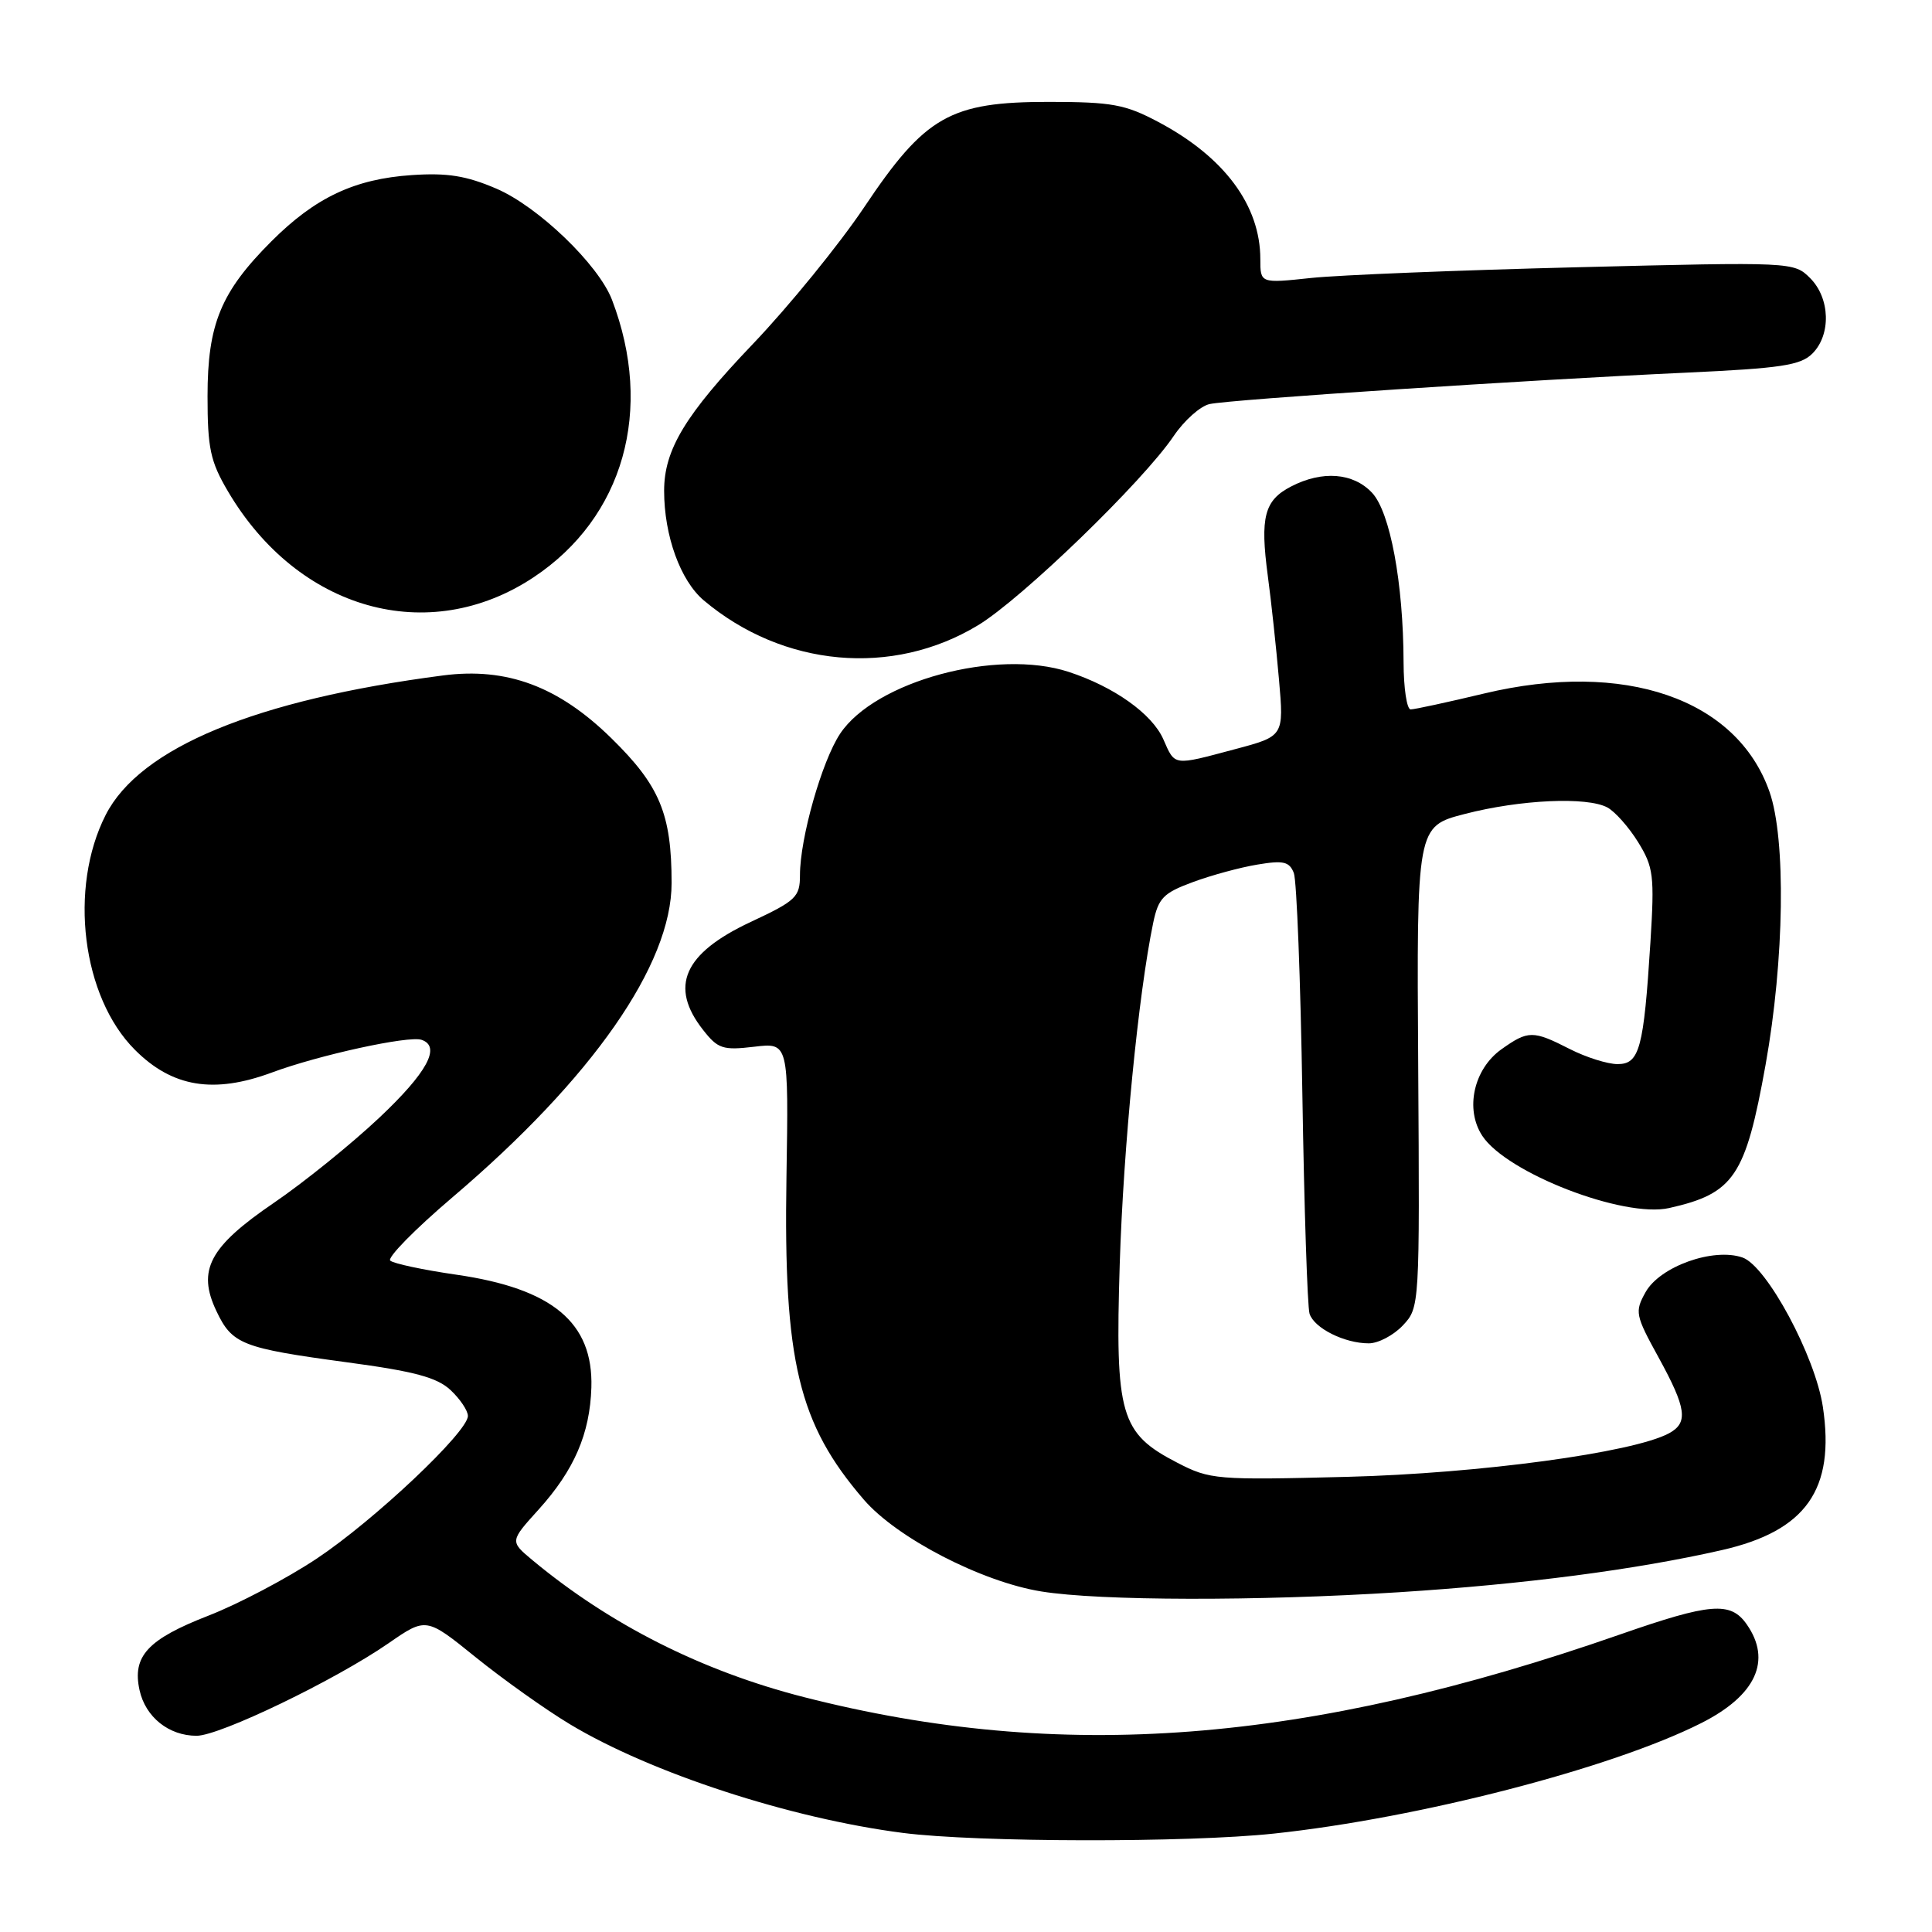 <?xml version="1.0" encoding="UTF-8" standalone="no"?>
<!DOCTYPE svg PUBLIC "-//W3C//DTD SVG 1.1//EN" "http://www.w3.org/Graphics/SVG/1.1/DTD/svg11.dtd" >
<svg xmlns="http://www.w3.org/2000/svg" xmlns:xlink="http://www.w3.org/1999/xlink" version="1.1" viewBox="0 0 256 256">
 <g >
 <path fill="currentColor"
d=" M 168.79 242.96 C 187.99 240.92 213.58 234.30 225.42 228.32 C 232.68 224.66 234.81 220.02 231.44 215.22 C 229.31 212.18 226.65 212.40 214.71 216.56 C 173.09 231.08 140.61 233.58 106.54 224.88 C 93.02 221.43 80.82 215.27 70.53 206.71 C 67.56 204.23 67.56 204.23 71.38 200.01 C 76.09 194.79 78.17 189.97 78.36 183.85 C 78.62 175.25 73.21 170.74 60.45 168.90 C 56.08 168.27 52.15 167.43 51.71 167.04 C 51.28 166.65 54.98 162.88 59.94 158.66 C 78.49 142.89 89.00 127.81 88.99 117.00 C 88.99 107.85 87.42 104.10 81.00 97.81 C 74.00 90.95 67.16 88.40 58.70 89.50 C 33.88 92.73 18.56 99.07 14.01 107.97 C 9.07 117.66 10.86 132.10 17.88 139.11 C 22.82 144.06 28.31 144.97 36.01 142.12 C 42.25 139.80 54.13 137.21 55.85 137.78 C 58.49 138.66 56.60 142.13 50.23 148.13 C 46.51 151.63 40.23 156.70 36.28 159.39 C 27.74 165.21 26.10 168.30 28.67 173.71 C 30.76 178.13 32.05 178.63 45.96 180.51 C 54.93 181.71 57.92 182.52 59.71 184.20 C 60.97 185.38 62.00 186.92 62.00 187.62 C 62.00 189.74 49.58 201.46 41.96 206.53 C 38.02 209.15 31.58 212.54 27.65 214.07 C 19.57 217.21 17.50 219.45 18.49 223.95 C 19.27 227.52 22.37 230.00 26.05 230.00 C 29.12 230.00 44.39 222.64 51.48 217.74 C 56.47 214.29 56.47 214.29 63.04 219.60 C 66.66 222.52 72.26 226.51 75.50 228.46 C 86.23 234.92 104.70 240.95 119.63 242.87 C 129.45 244.13 157.38 244.18 168.79 242.96 Z  M 185.36 210.98 C 201.99 209.92 216.71 208.00 228.14 205.40 C 239.31 202.86 243.18 197.37 241.54 186.42 C 240.53 179.70 234.11 167.76 230.90 166.63 C 227.04 165.28 219.94 167.81 218.04 171.23 C 216.60 173.81 216.69 174.27 219.76 179.85 C 223.48 186.63 223.74 188.53 221.13 189.93 C 216.34 192.49 196.00 195.24 178.50 195.69 C 161.16 196.13 160.33 196.06 156.00 193.82 C 148.44 189.92 147.75 187.53 148.37 167.50 C 148.86 151.97 150.84 131.75 152.80 122.30 C 153.49 119.00 154.14 118.33 158.04 116.89 C 160.49 115.98 164.35 114.93 166.62 114.56 C 170.06 113.98 170.85 114.17 171.44 115.68 C 171.82 116.68 172.33 129.86 172.57 144.97 C 172.81 160.07 173.24 173.17 173.52 174.07 C 174.13 175.99 178.15 178.00 181.37 178.00 C 182.63 178.00 184.66 176.93 185.89 175.62 C 188.11 173.25 188.12 173.12 187.92 141.37 C 187.71 109.50 187.71 109.50 194.11 107.85 C 201.45 105.95 210.29 105.55 212.98 106.99 C 213.99 107.53 215.83 109.60 217.06 111.59 C 219.10 114.90 219.24 116.02 218.69 124.85 C 217.80 138.94 217.25 141.00 214.34 141.00 C 213.01 141.00 210.16 140.10 208.00 139.00 C 203.12 136.51 202.49 136.52 198.94 139.04 C 195.27 141.66 194.09 146.97 196.41 150.50 C 199.64 155.43 215.16 161.43 221.18 160.07 C 229.77 158.14 231.29 155.88 233.95 141.08 C 236.44 127.19 236.67 111.15 234.46 104.89 C 230.12 92.57 215.25 87.46 196.67 91.89 C 191.82 93.05 187.43 94.00 186.92 94.00 C 186.41 94.00 185.99 91.19 185.98 87.75 C 185.95 77.25 184.20 67.84 181.80 65.29 C 179.31 62.64 175.21 62.32 171.08 64.46 C 167.53 66.29 166.95 68.51 167.99 76.30 C 168.45 79.71 169.11 85.89 169.47 90.02 C 170.13 97.55 170.13 97.55 163.65 99.27 C 155.37 101.48 155.72 101.53 154.14 97.94 C 152.65 94.58 147.62 91.00 141.61 89.03 C 132.07 85.90 115.95 90.26 111.32 97.22 C 108.90 100.86 106.00 111.07 106.00 115.95 C 106.00 118.86 105.49 119.35 99.48 122.16 C 90.58 126.32 88.64 130.73 93.17 136.48 C 95.12 138.97 95.79 139.19 99.92 138.70 C 104.50 138.15 104.50 138.15 104.21 155.98 C 103.81 180.39 105.79 188.66 114.47 198.72 C 118.85 203.80 130.09 209.61 138.00 210.88 C 145.74 212.13 166.70 212.17 185.36 210.98 Z  M 129.61 82.84 C 135.39 79.34 151.46 63.80 155.53 57.76 C 156.92 55.71 159.06 53.80 160.28 53.54 C 162.96 52.94 202.70 50.33 223.40 49.38 C 235.98 48.80 238.59 48.41 240.15 46.85 C 242.65 44.35 242.51 39.51 239.85 36.85 C 237.71 34.71 237.50 34.70 209.10 35.41 C 193.37 35.80 177.46 36.44 173.75 36.83 C 167.00 37.55 167.00 37.55 167.00 34.34 C 167.00 27.22 162.23 20.80 153.50 16.17 C 149.10 13.83 147.35 13.51 139.00 13.50 C 125.89 13.50 122.60 15.37 114.50 27.47 C 111.20 32.39 104.56 40.55 99.75 45.59 C 90.79 54.97 88.00 59.59 88.00 65.03 C 88.00 70.99 90.16 76.95 93.26 79.56 C 103.77 88.41 118.27 89.72 129.61 82.84 Z  M 70.71 76.49 C 82.64 68.57 86.67 54.30 81.09 39.72 C 79.31 35.07 71.32 27.38 65.78 25.00 C 61.80 23.29 59.28 22.88 54.57 23.20 C 46.98 23.71 41.77 26.17 35.97 31.97 C 29.26 38.68 27.50 42.95 27.50 52.50 C 27.50 59.39 27.87 61.14 30.19 65.08 C 39.47 80.87 56.78 85.74 70.71 76.49 Z "/>
</g>
</svg>